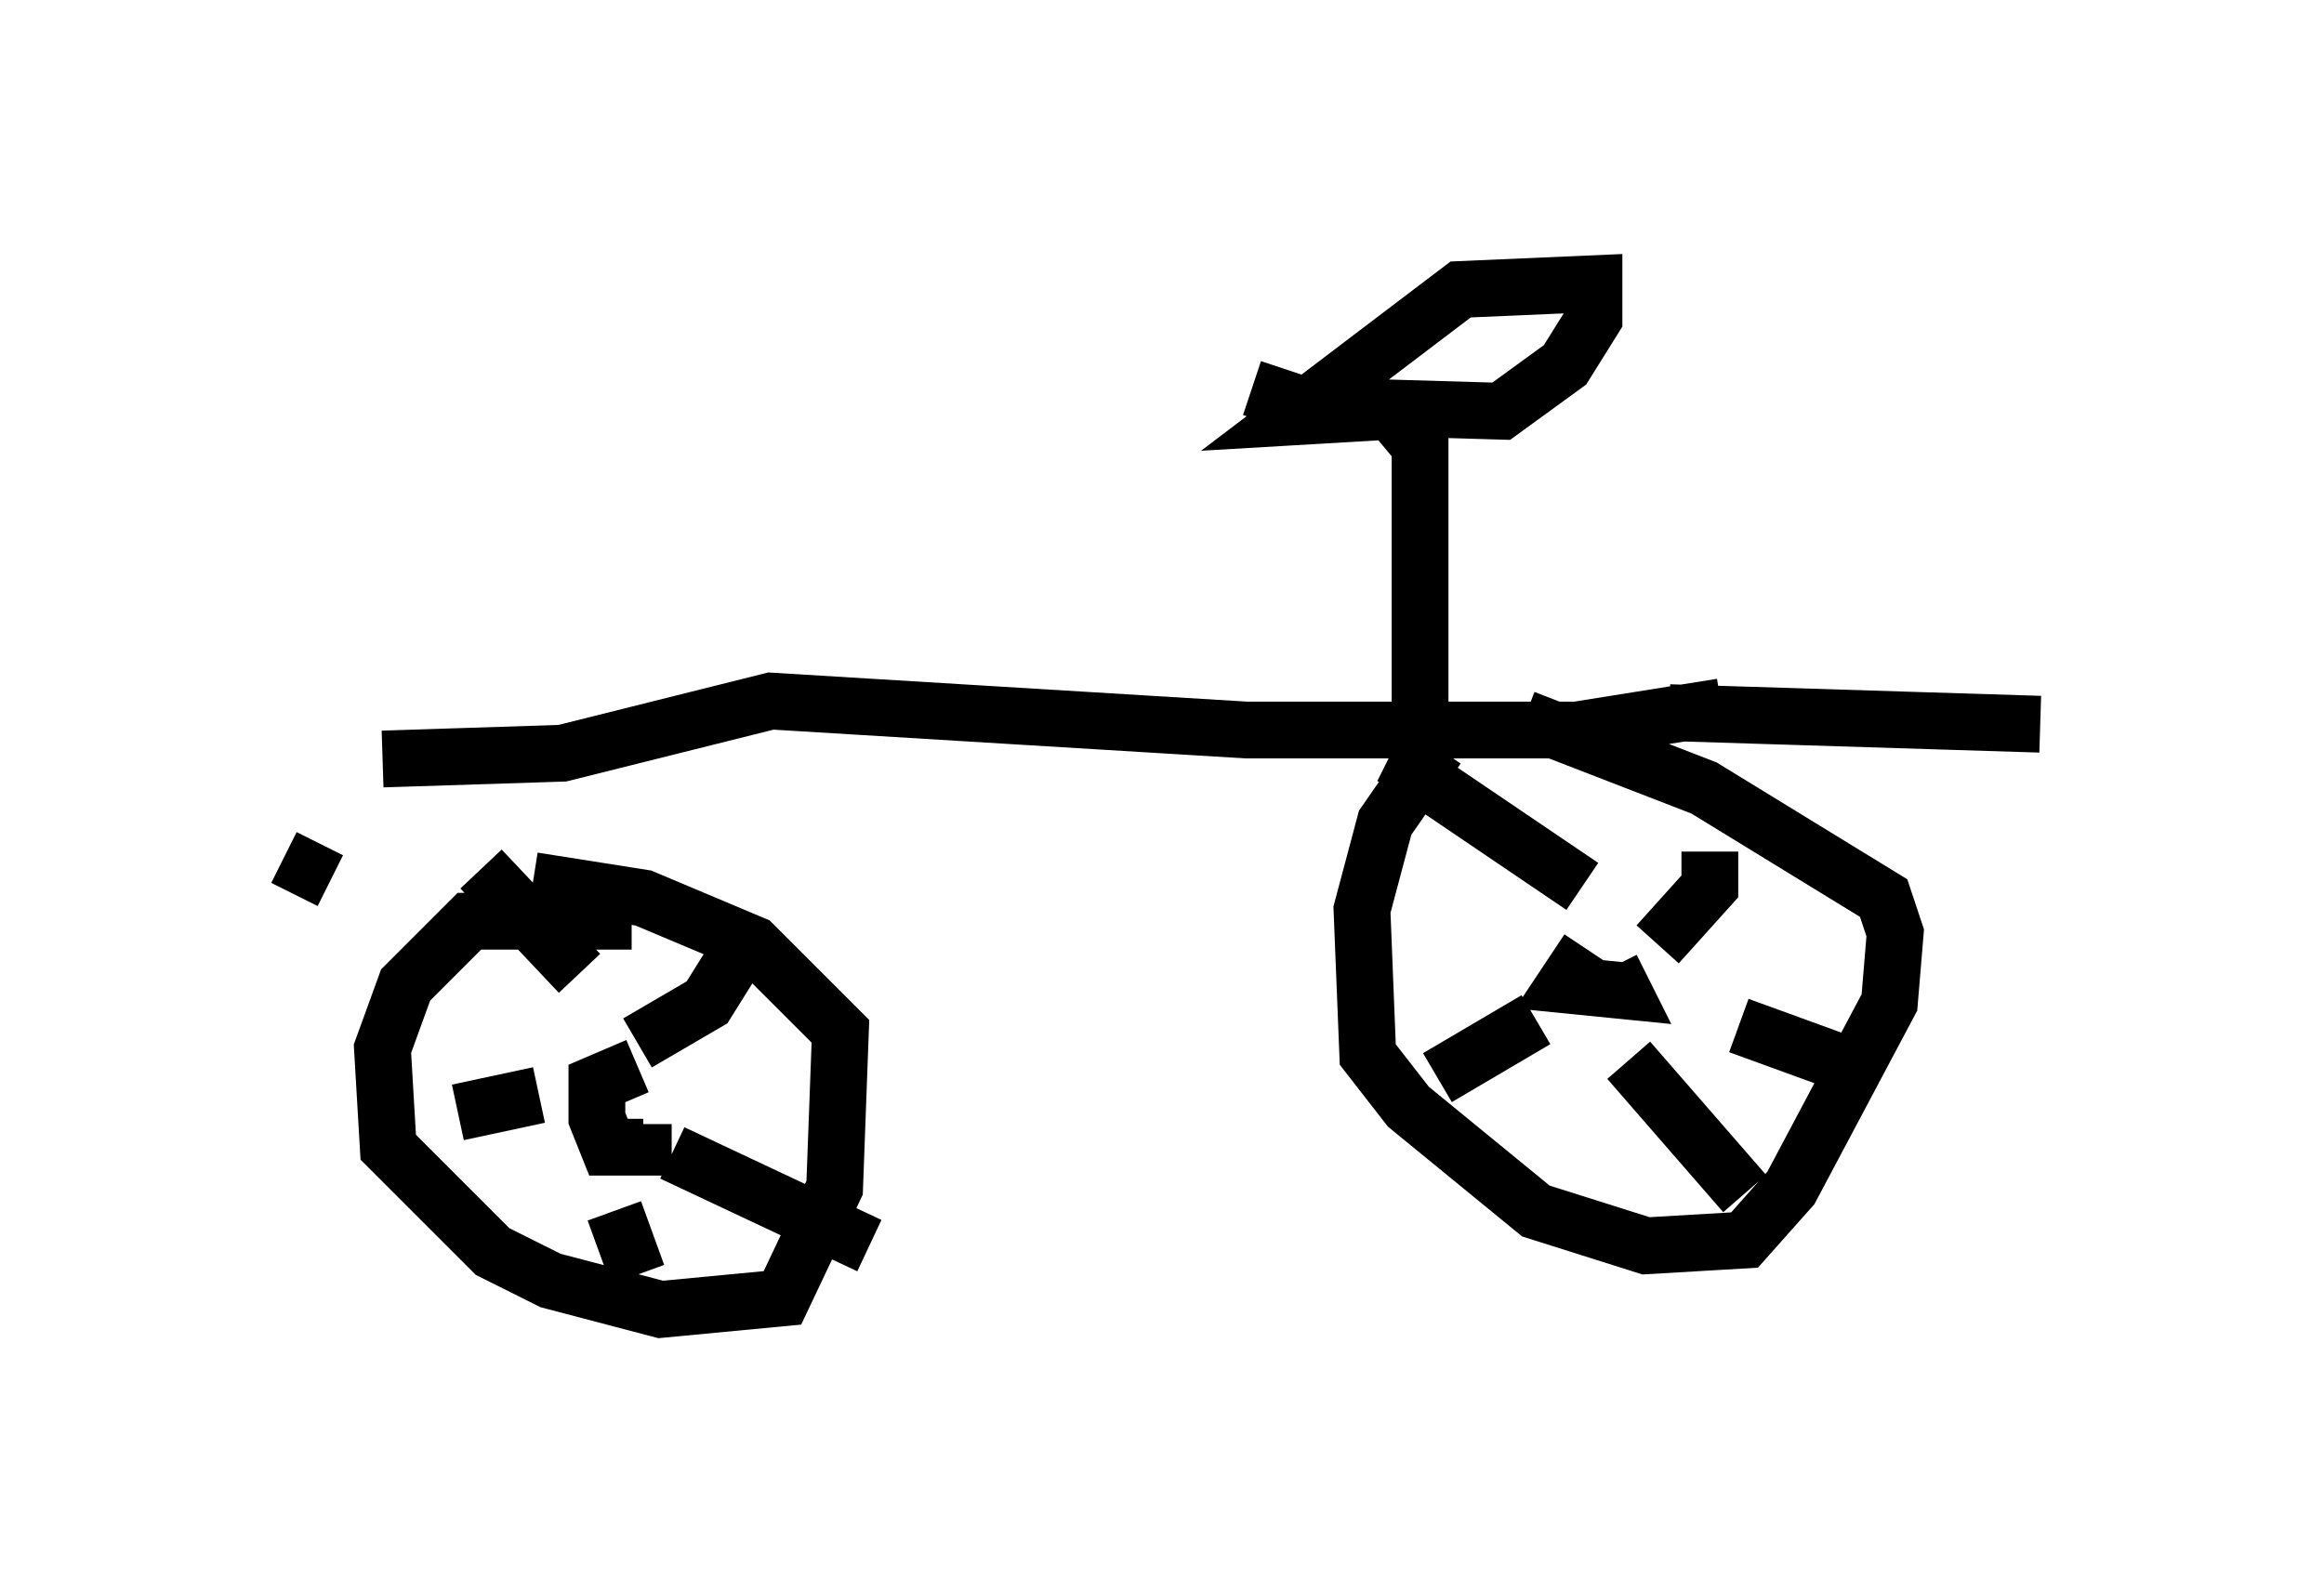 <?xml version="1.0" encoding="utf-8" ?>
<svg baseProfile="full" height="28.069" version="1.1" width="40.932" xmlns="http://www.w3.org/2000/svg" xmlns:ev="http://www.w3.org/2001/xml-events" xmlns:xlink="http://www.w3.org/1999/xlink"><defs /><rect fill="white" height="28.069" width="40.932" x="0" y="0" /><path d="M29.5, 13.167 m-4.185, 0.0 l-0.919, 1.327 -0.408, 1.531 l0.102, 2.552 0.715, 0.919 l2.246, 1.838 1.94, 0.613 l1.735, -0.102 0.817, -0.919 l1.735, -3.267 0.102, -1.225 l-0.204, -0.613 -3.165, -1.94 l-3.165, -1.225 m-15.721, 3.573 l-2.858, 0.0 -1.123, 1.123 l-0.408, 1.123 0.102, 1.735 l1.838, 1.838 1.021, 0.51 l1.94, 0.51 2.144, -0.204 l0.919, -1.94 0.102, -2.756 l-1.531, -1.531 -1.94, -0.817 l-1.94, -0.306 m-4.39, -0.408 l0.817, 0.408 m5.41, 3.267 l-0.715, 0.306 0.0, 0.613 l0.204, 0.51 0.613, 0.0 l0.0, -0.408 m-0.102, -1.429 l1.225, -0.715 0.51, -0.817 m-2.756, 0.306 l-1.735, -1.838 m1.021, 3.981 l-1.429, 0.306 m2.756, 1.735 l0.408, 1.123 m0.613, -2.144 l3.471, 1.633 m12.658, -5.206 l-0.408, 0.613 1.021, 0.102 l-0.204, -0.408 m0.817, -0.408 l0.919, -1.021 0.0, -0.613 m-2.246, 0.613 l-3.165, -2.144 m2.348, 4.492 l-1.735, 1.021 m3.369, -0.306 l2.042, 2.348 m-0.102, -2.96 l2.246, 0.817 m-2.552, -6.431 l-2.552, 0.408 -5.819, 0.0 l-8.371, -0.51 -3.675, 0.919 l-3.165, 0.102 m22.663, -0.817 l6.533, 0.204 m-11.229, 1.225 l0.306, -0.613 0.0, -5.513 l-0.51, -0.613 m-2.45, -0.408 l0.919, 0.306 3.471, 0.102 l1.123, -0.817 0.51, -0.817 l0.0, -0.613 -2.348, 0.102 l-2.96, 2.246 1.735, -0.102 " fill="none" stroke="black" stroke-width="1" /></svg>